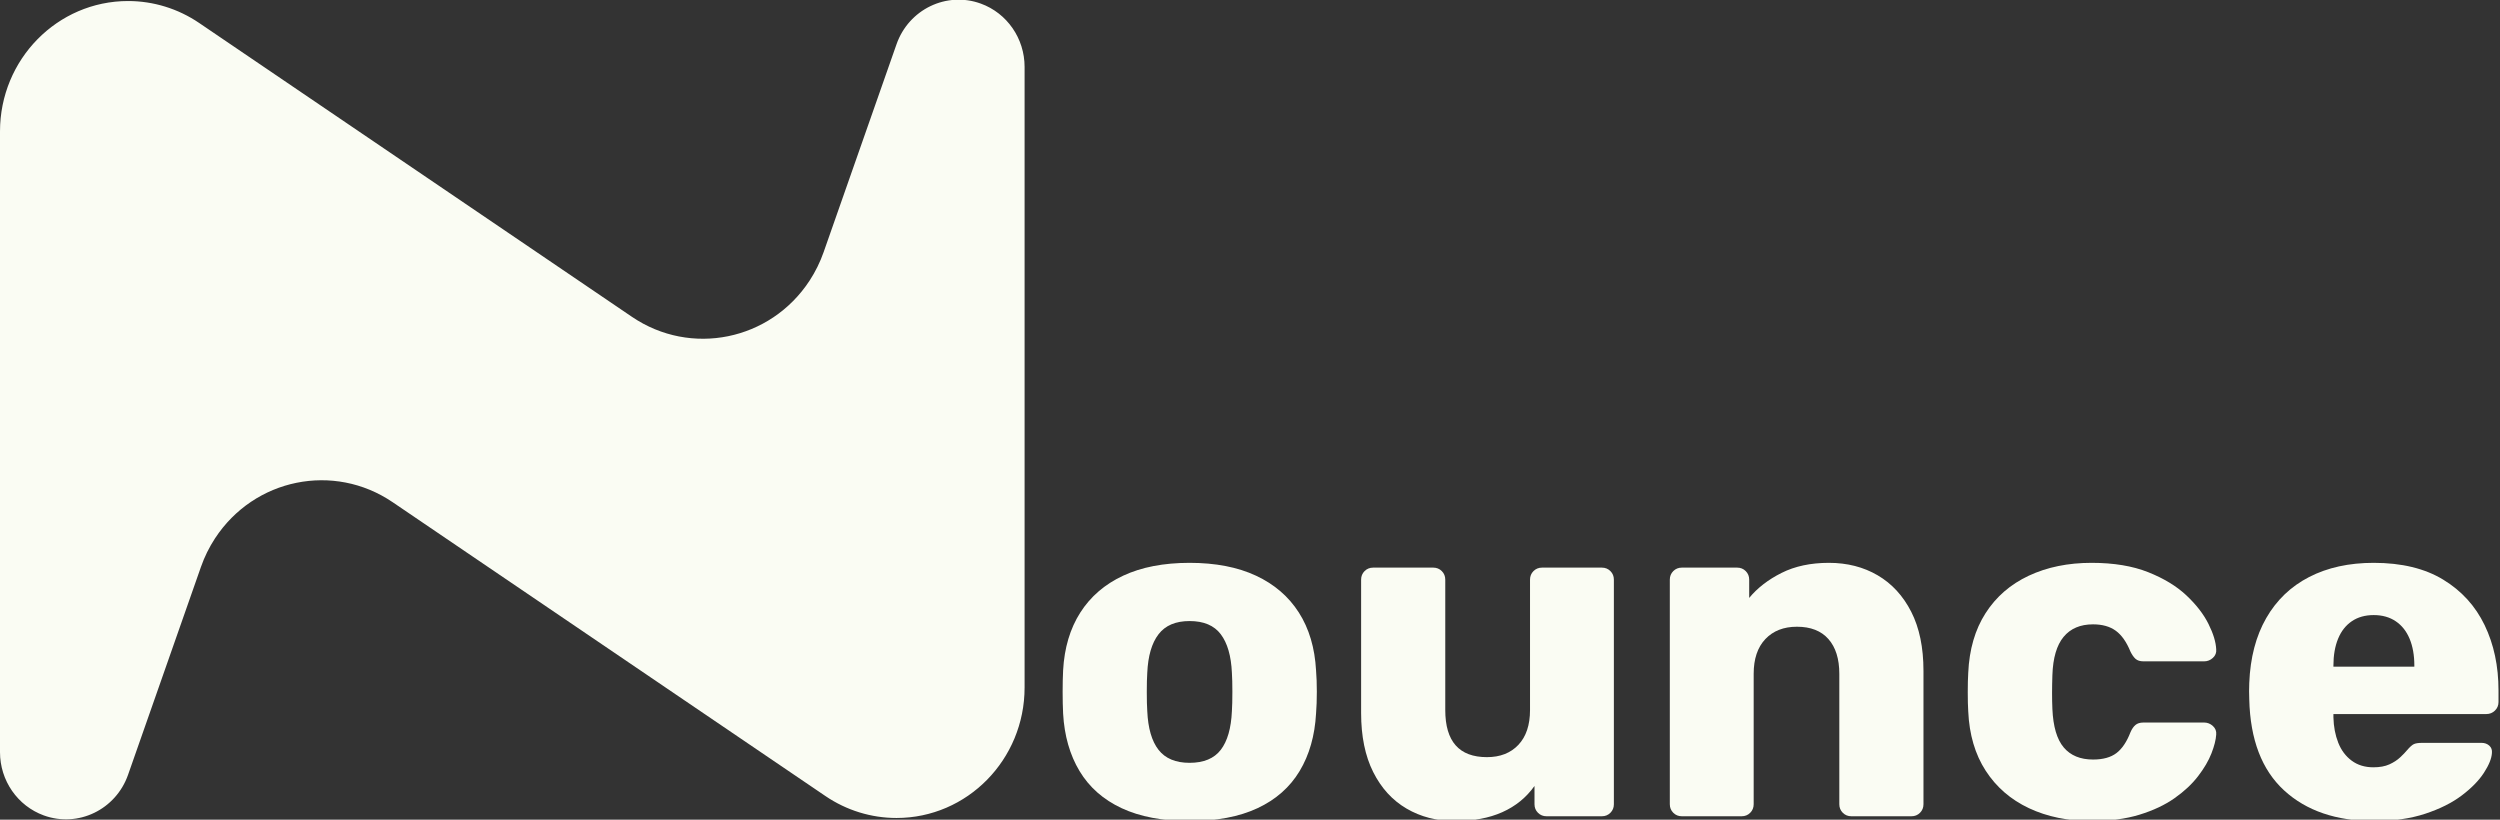 <?xml version="1.0" encoding="UTF-8"?>
<svg width="732px" height="240px" viewBox="0 0 732 240" version="1.1" xmlns="http://www.w3.org/2000/svg" xmlns:xlink="http://www.w3.org/1999/xlink">
    <rect x="0" y="0" width="732" height="240" fill="#333333" stroke="none"/>
    <title>logo_text_dark</title>
    <g id="logo_text_dark" stroke="none" stroke-width="1" fill="none" fill-rule="evenodd">
        <path d="M287.183,1.055 C294.869,3.851 300,11.266 300,19.578 L300,201.312 C300,222.405 283.211,239.505 262.5,239.505 C255.097,239.505 247.859,237.273 241.699,233.09 L114.963,147.038 C97.73,135.337 74.448,140.08 62.959,157.631 C61.259,160.229 59.877,163.03 58.846,165.971 L37.5,226.844 C33.913,237.075 22.862,242.406 12.817,238.752 C5.131,235.956 0,228.541 0,220.229 L0,38.496 C0,17.402 16.789,0.303 37.5,0.303 C44.903,0.303 52.141,2.534 58.301,6.717 L185.037,92.769 C202.27,104.47 225.552,99.727 237.041,82.177 C238.741,79.578 240.123,76.777 241.154,73.837 L262.5,12.963 C266.087,2.733 277.138,-2.599 287.183,1.055 Z" id="Path" fill="#FAFCF3"></path>
        <g id="ounce" transform="translate(311.14, 164.8)" fill="#FAFCF3" fill-rule="nonzero">
            <path d="M37.17,75.6 C29.283,75.6 22.654,74.346 17.281,71.838 C11.909,69.329 7.799,65.707 4.952,60.97 C2.106,56.233 0.502,50.616 0.14,44.117 C0.047,42.251 0,40.13 0,37.756 C0,35.382 0.047,33.291 0.14,31.483 C0.502,24.891 2.179,19.25 5.171,14.56 C8.164,9.87 12.346,6.271 17.719,3.763 C23.091,1.254 29.575,0 37.17,0 C44.765,0 51.249,1.254 56.621,3.763 C61.994,6.271 66.176,9.87 69.169,14.56 C72.161,19.25 73.838,24.891 74.2,31.483 C74.352,33.291 74.427,35.382 74.427,37.756 C74.427,40.13 74.352,42.251 74.2,44.117 C73.838,50.616 72.234,56.233 69.388,60.97 C66.541,65.707 62.431,69.329 57.059,71.838 C51.686,74.346 45.057,75.6 37.17,75.6 Z M37.17,58.555 C41.312,58.555 44.357,57.286 46.305,54.749 C48.253,52.211 49.338,48.434 49.56,43.417 C49.653,42.017 49.7,40.145 49.7,37.8 C49.7,35.455 49.653,33.583 49.56,32.182 C49.338,27.247 48.253,23.491 46.305,20.913 C44.357,18.334 41.312,17.045 37.17,17.045 C33.087,17.045 30.056,18.334 28.079,20.913 C26.101,23.491 25.002,27.247 24.78,32.182 C24.687,33.583 24.64,35.455 24.64,37.8 C24.64,40.145 24.687,42.017 24.78,43.417 C25.002,48.434 26.101,52.211 28.079,54.749 C30.056,57.286 33.087,58.555 37.17,58.555 Z" id="Shape"></path>
            <path d="M114.87,75.6 C109.573,75.6 104.848,74.384 100.695,71.951 C96.542,69.519 93.287,65.952 90.93,61.25 C88.573,56.548 87.395,50.791 87.395,43.977 L87.395,4.918 C87.395,3.926 87.733,3.092 88.41,2.415 C89.087,1.738 89.921,1.4 90.912,1.4 L108.517,1.4 C109.509,1.4 110.343,1.738 111.02,2.415 C111.697,3.092 112.035,3.926 112.035,4.918 L112.035,43.102 C112.035,52.296 116.101,56.892 124.233,56.892 C128.118,56.892 131.192,55.688 133.455,53.279 C135.718,50.87 136.85,47.477 136.85,43.102 L136.85,4.918 C136.85,3.926 137.188,3.092 137.865,2.415 C138.542,1.738 139.376,1.4 140.368,1.4 L157.885,1.4 C158.877,1.4 159.711,1.738 160.387,2.415 C161.064,3.092 161.403,3.926 161.403,4.918 L161.403,70.683 C161.403,71.674 161.064,72.508 160.387,73.185 C159.711,73.862 158.877,74.2 157.885,74.2 L141.68,74.2 C140.688,74.2 139.854,73.862 139.178,73.185 C138.501,72.508 138.162,71.674 138.162,70.683 L138.162,65.328 C135.759,68.711 132.618,71.269 128.739,73.001 C124.86,74.734 120.237,75.6 114.87,75.6 Z" id="Path"></path>
            <path d="M181.3,74.2 C180.308,74.2 179.474,73.862 178.798,73.185 C178.121,72.508 177.782,71.674 177.782,70.683 L177.782,4.918 C177.782,3.926 178.121,3.092 178.798,2.415 C179.474,1.738 180.308,1.4 181.3,1.4 L197.505,1.4 C198.497,1.4 199.331,1.738 200.007,2.415 C200.684,3.092 201.023,3.926 201.023,4.918 L201.023,10.273 C203.426,7.356 206.585,4.915 210.499,2.949 C214.413,0.983 219.036,0 224.368,0 C229.722,0 234.48,1.216 238.639,3.649 C242.798,6.081 246.073,9.64 248.465,14.324 C250.857,19.008 252.053,24.774 252.053,31.622 L252.053,70.683 C252.053,71.674 251.714,72.508 251.037,73.185 C250.361,73.862 249.527,74.2 248.535,74.2 L230.93,74.2 C229.938,74.2 229.104,73.862 228.428,73.185 C227.751,72.508 227.412,71.674 227.412,70.683 L227.412,32.498 C227.412,28.122 226.351,24.73 224.227,22.321 C222.104,19.912 219.03,18.707 215.005,18.707 C211.12,18.707 208.037,19.912 205.756,22.321 C203.475,24.73 202.335,28.122 202.335,32.498 L202.335,70.683 C202.335,71.674 201.997,72.508 201.32,73.185 C200.643,73.862 199.809,74.2 198.817,74.2 L181.3,74.2 Z" id="Path"></path>
            <path d="M301.262,75.6 C294.379,75.6 288.272,74.346 282.94,71.838 C277.608,69.329 273.388,65.677 270.279,60.883 C267.17,56.087 265.463,50.289 265.16,43.487 C265.067,42.029 265.02,40.163 265.02,37.888 C265.02,35.612 265.067,33.717 265.16,32.2 C265.463,25.363 267.155,19.542 270.235,14.735 C273.315,9.928 277.535,6.271 282.896,3.763 C288.257,1.254 294.379,0 301.262,0 C307.726,0 313.25,0.91 317.835,2.73 C322.42,4.55 326.156,6.819 329.044,9.537 C331.931,12.256 334.084,15.038 335.501,17.885 C336.919,20.732 337.674,23.211 337.767,25.323 C337.861,26.314 337.537,27.148 336.796,27.825 C336.055,28.502 335.207,28.84 334.25,28.84 L316.452,28.84 C315.461,28.84 314.697,28.601 314.16,28.122 C313.623,27.644 313.122,26.933 312.655,25.988 C311.512,23.176 310.082,21.143 308.368,19.889 C306.652,18.635 304.43,18.008 301.7,18.008 C297.978,18.008 295.105,19.23 293.081,21.674 C291.057,24.118 289.963,27.86 289.8,32.9 C289.672,36.633 289.672,39.929 289.8,42.788 C290.022,47.944 291.13,51.701 293.125,54.057 C295.12,56.414 297.978,57.593 301.7,57.593 C304.605,57.593 306.886,56.965 308.543,55.711 C310.199,54.457 311.57,52.424 312.655,49.612 C313.063,48.667 313.55,47.956 314.116,47.477 C314.682,46.999 315.461,46.76 316.452,46.76 L334.25,46.76 C335.207,46.76 336.055,47.098 336.796,47.775 C337.537,48.452 337.861,49.286 337.767,50.278 C337.674,51.806 337.21,53.64 336.376,55.781 C335.542,57.922 334.238,60.148 332.465,62.458 C330.692,64.767 328.393,66.917 325.57,68.906 C322.747,70.895 319.32,72.508 315.289,73.745 C311.258,74.982 306.582,75.6 301.262,75.6 Z" id="Path"></path>
            <path d="M383.967,75.6 C372.931,75.6 364.155,72.608 357.639,66.623 C351.123,60.638 347.725,51.759 347.445,39.987 C347.41,39.346 347.392,38.529 347.392,37.538 C347.392,36.546 347.41,35.758 347.445,35.175 C347.737,27.778 349.39,21.449 352.406,16.188 C355.422,10.926 359.613,6.912 364.98,4.147 C370.347,1.383 376.647,0 383.88,0 C392.047,0 398.825,1.636 404.215,4.909 C409.605,8.181 413.653,12.626 416.36,18.244 C419.067,23.861 420.42,30.228 420.42,37.345 L420.42,40.758 C420.42,41.749 420.073,42.583 419.379,43.26 C418.685,43.937 417.842,44.275 416.85,44.275 L372.085,44.275 C372.085,44.333 372.085,44.462 372.085,44.66 C372.085,44.858 372.085,45.051 372.085,45.237 C372.155,47.979 372.625,50.453 373.494,52.657 C374.363,54.862 375.673,56.615 377.423,57.916 C379.173,59.217 381.296,59.867 383.793,59.867 C385.647,59.867 387.205,59.582 388.465,59.01 C389.725,58.438 390.784,57.75 391.641,56.945 C392.499,56.14 393.161,55.452 393.627,54.88 C394.467,53.9 395.15,53.293 395.675,53.06 C396.2,52.827 397.005,52.71 398.09,52.71 L415.467,52.71 C416.366,52.71 417.118,52.981 417.725,53.524 C418.332,54.066 418.588,54.787 418.495,55.685 C418.402,57.283 417.62,59.214 416.15,61.477 C414.68,63.741 412.519,65.952 409.666,68.11 C406.814,70.268 403.235,72.056 398.93,73.474 C394.625,74.891 389.637,75.6 383.967,75.6 Z M372.085,30.398 L395.78,30.398 L395.78,30.1 C395.78,27.067 395.316,24.442 394.389,22.225 C393.461,20.008 392.105,18.299 390.32,17.098 C388.535,15.896 386.388,15.295 383.88,15.295 C381.372,15.295 379.234,15.896 377.466,17.098 C375.699,18.299 374.36,20.008 373.45,22.225 C372.54,24.442 372.085,27.067 372.085,30.1 L372.085,30.398 Z" id="Shape"></path>
        </g>
    </g>
</svg>